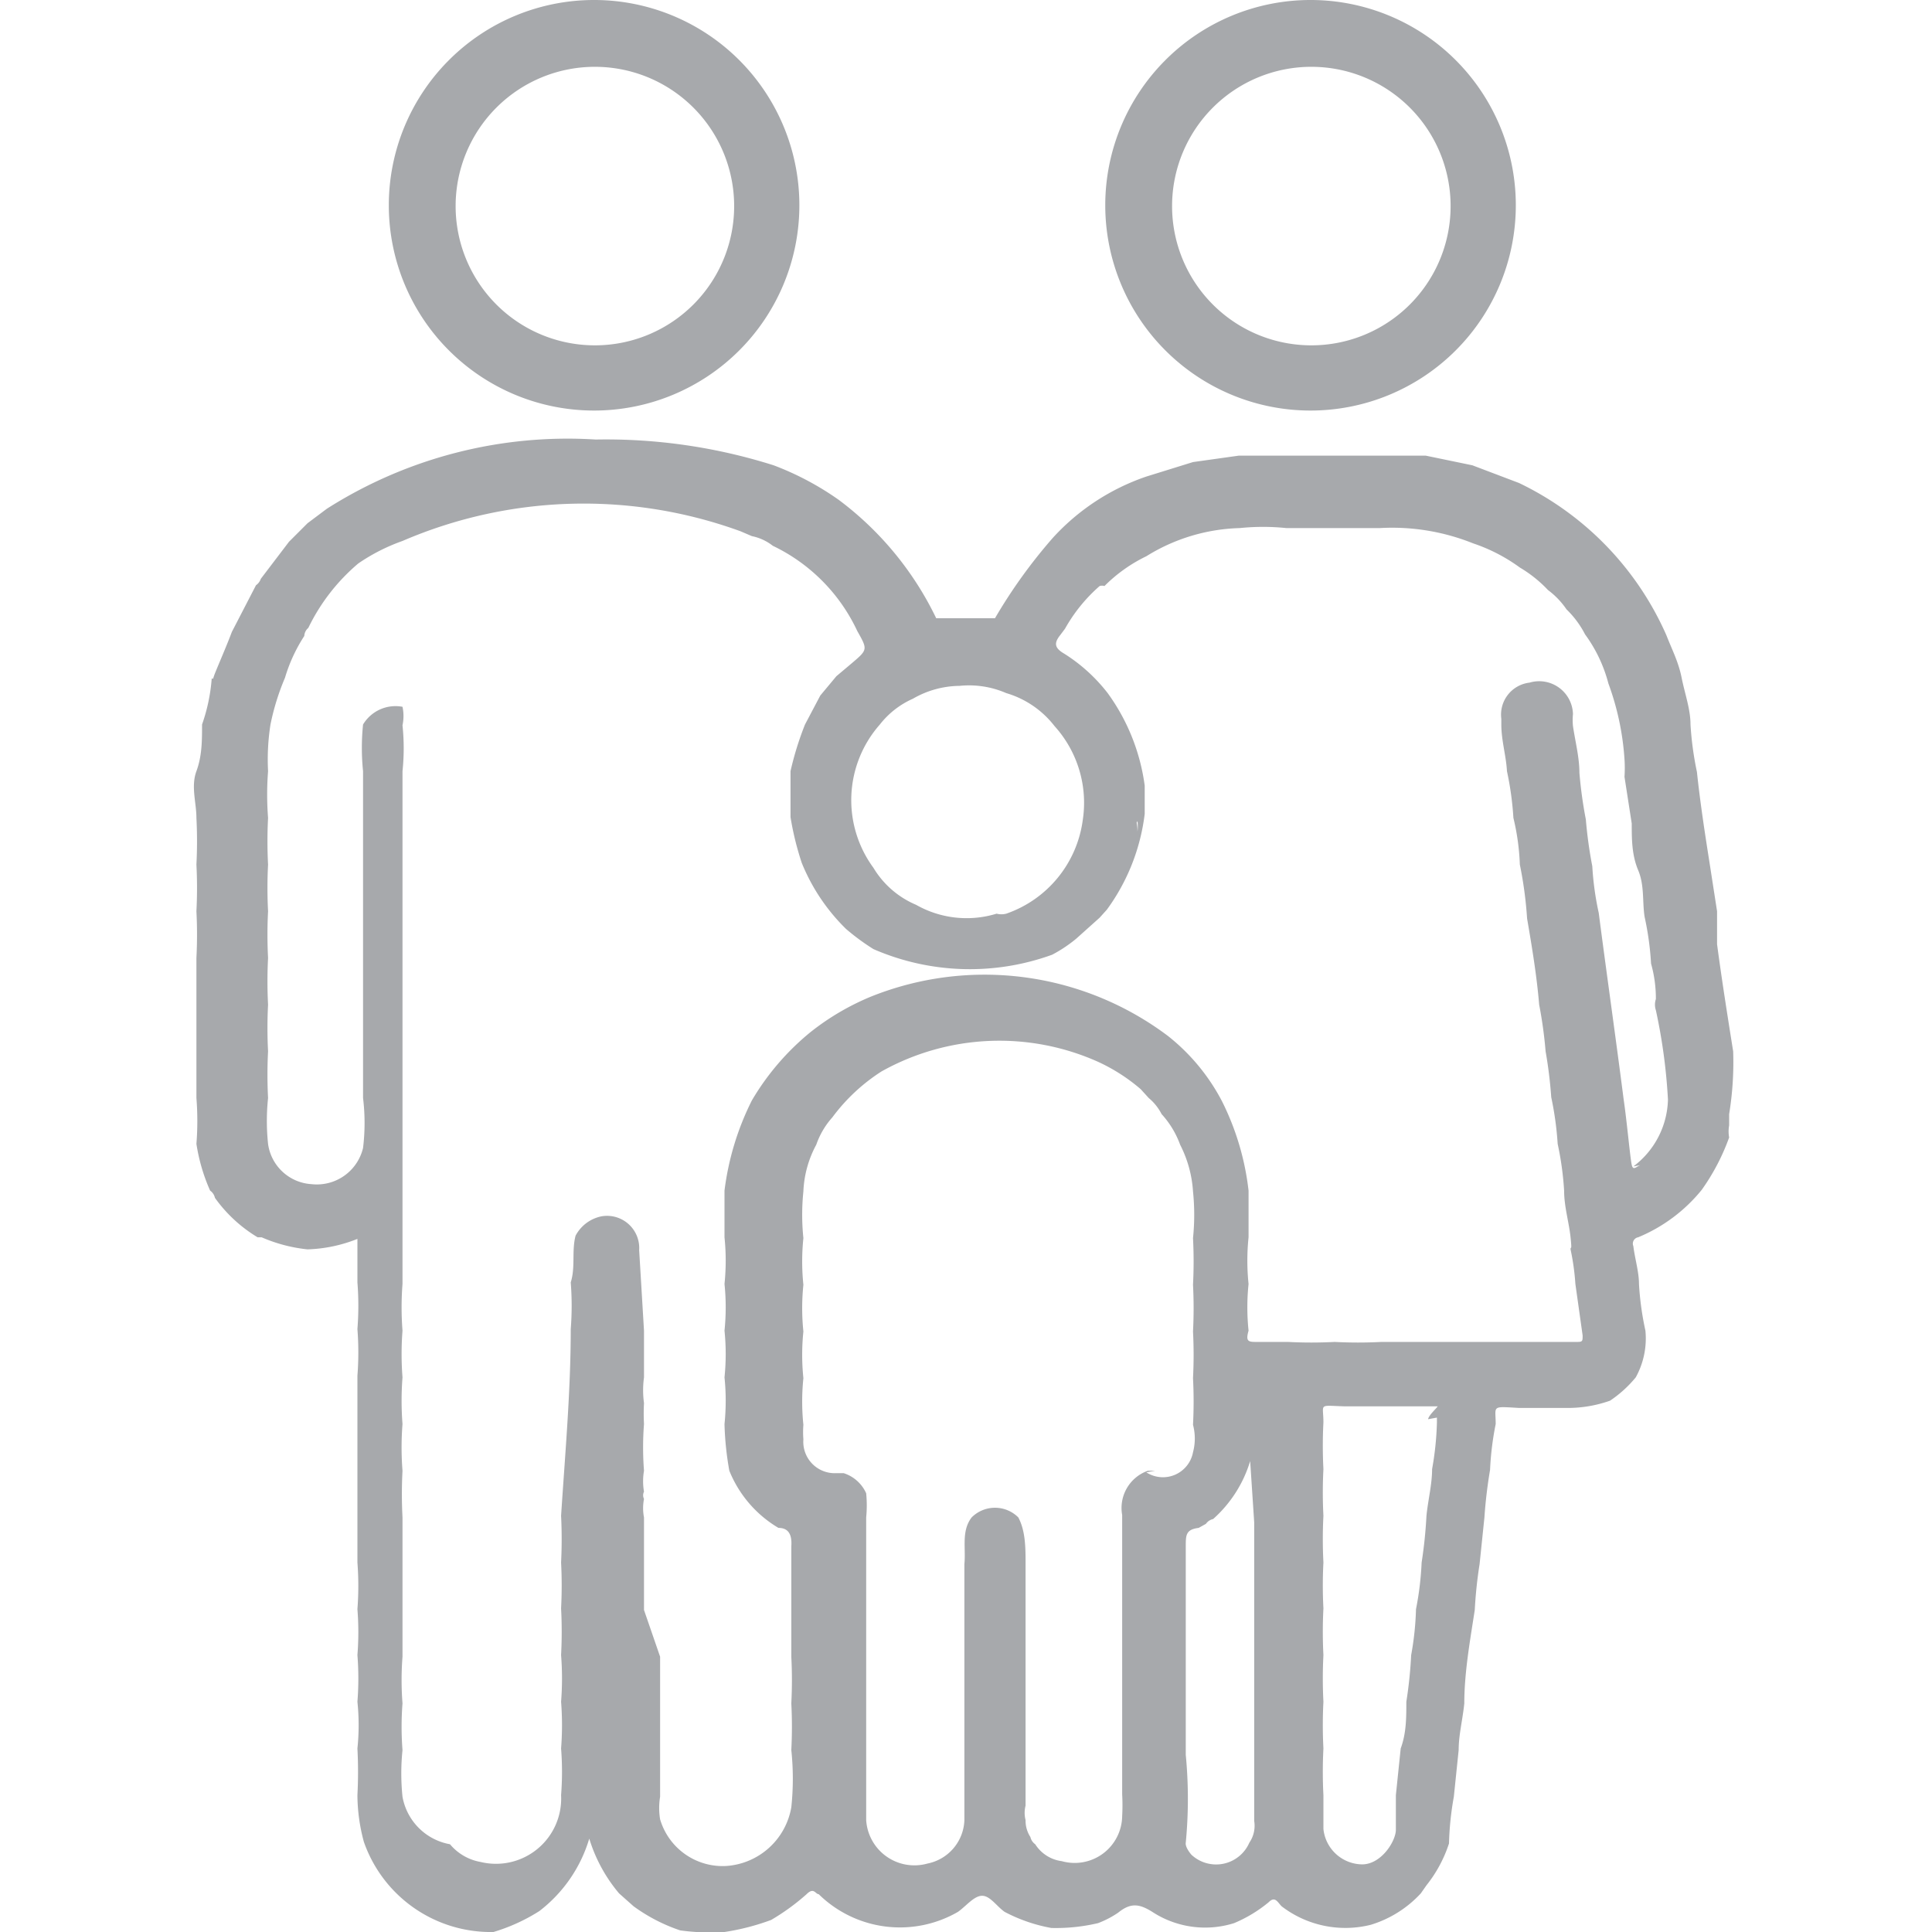 <svg id="Layer_1" data-name="Layer 1" xmlns="http://www.w3.org/2000/svg" viewBox="0 0 24 24"><title>icon</title><path d="M21.53,13.06c-.07-.44-.14-.88-.2-1.33,0-.13,0-.27,0-.41l-.09-.58c-.06-.38-.12-.77-.16-1.15A4,4,0,0,1,21,9c0-.19-.07-.38-.11-.58s-.12-.35-.19-.53A3.79,3.79,0,0,0,18.87,6l-.58-.22-.58-.12-.58,0H15.39l-.57.08-.58.18a2.79,2.79,0,0,0-1.16.76,6.46,6.46,0,0,0-.72,1H12l-.37,0a4,4,0,0,0-1.21-1.47,3.61,3.61,0,0,0-.81-.43A6.9,6.9,0,0,0,7.4,5.46a5.57,5.57,0,0,0-3.34.86l-.24.18-.23.23-.35.46a.16.16,0,0,1-.06.08l-.3.58c-.06.16-.13.32-.2.49s0,.08-.05.09A2.23,2.23,0,0,1,2.51,9c0,.2,0,.39-.07.58s0,.39,0,.58a5.61,5.61,0,0,1,0,.58,5.61,5.61,0,0,1,0,.58,5.61,5.61,0,0,1,0,.58q0,.87,0,1.74a3.62,3.62,0,0,1,0,.57,2.28,2.28,0,0,0,.17.58.15.15,0,0,1,.06.09,1.77,1.77,0,0,0,.53.49l.05,0a1.92,1.92,0,0,0,.57.15,1.81,1.81,0,0,0,.62-.13l0,.54a3.71,3.71,0,0,1,0,.58,3.76,3.76,0,0,1,0,.58c0,.19,0,.39,0,.58l0,.58,0,.58,0,.58a3.82,3.82,0,0,1,0,.58,3.62,3.62,0,0,1,0,.57,3.69,3.69,0,0,1,0,.58,2.79,2.79,0,0,1,0,.58,5.52,5.52,0,0,1,0,.58,2.25,2.25,0,0,0,.08.58A1.67,1.67,0,0,0,6.13,24a2.27,2.27,0,0,0,.57-.26,1.77,1.77,0,0,0,.62-.9,1.93,1.93,0,0,0,.37.68l.18.16a2.13,2.13,0,0,0,.58.3A2.76,2.76,0,0,0,9,24a2.91,2.91,0,0,0,.58-.15,2.75,2.75,0,0,0,.44-.32c.09-.09.11,0,.15,0a1.44,1.44,0,0,0,1.73.22c.1-.07.2-.2.3-.2s.18.13.28.2a2,2,0,0,0,.58.2,2.29,2.29,0,0,0,.58-.06,1.19,1.19,0,0,0,.25-.13c.16-.13.27-.11.44,0a1.2,1.2,0,0,0,1,.13,1.7,1.7,0,0,0,.43-.26c.08-.08.11,0,.16.05a1.3,1.3,0,0,0,1.11.23,1.4,1.4,0,0,0,.62-.39l.07-.1A1.65,1.65,0,0,0,18,22.9a3.8,3.8,0,0,1,.06-.58l.06-.58c0-.19.05-.38.07-.58,0-.38.07-.77.13-1.16a5.51,5.51,0,0,1,.06-.57l.06-.58a5.93,5.93,0,0,1,.07-.59,3.7,3.7,0,0,1,.07-.57c0-.23-.06-.22.29-.2h.58A1.58,1.58,0,0,0,20,17.4a1.47,1.47,0,0,0,.32-.29,1,1,0,0,0,.12-.58,3.68,3.68,0,0,1-.08-.58c0-.15-.05-.31-.07-.47a.08.08,0,0,1,.06-.11,2,2,0,0,0,.79-.59,2.69,2.69,0,0,0,.34-.65.42.42,0,0,1,0-.15v-.14A4,4,0,0,0,21.53,13.06ZM10.93,9a1.07,1.07,0,0,1,.41-.32,1.18,1.18,0,0,1,.58-.16,1.16,1.16,0,0,1,.58.09,1.18,1.18,0,0,1,.6.41,1.42,1.42,0,0,1,.35,1.17,1.43,1.43,0,0,1-.95,1.16.24.24,0,0,1-.12,0,1.27,1.27,0,0,1-1-.11,1.13,1.13,0,0,1-.53-.46A1.42,1.42,0,0,1,10.93,9Zm3.2,1a.81.81,0,0,1,0,.16A.81.81,0,0,0,14.13,10Zm0,.2a.51.51,0,0,1,0,.13A.51.51,0,0,0,14.12,10.22Zm0,.16,0,.15Zm0,.18,0,.12Zm-.05.17Zm0,.11h0Zm-.05.11h0Zm.32,7.34h-.09a.49.49,0,0,0-.32.55v3.47a2.43,2.43,0,0,1,0,.27.59.59,0,0,1-.75.56.46.46,0,0,1-.33-.21.15.15,0,0,1-.06-.09.37.37,0,0,1-.06-.21.36.36,0,0,1,0-.18v-3c0-.2,0-.41-.09-.58l0,0a.41.41,0,0,0-.58,0l0,0c-.13.17-.07.38-.09.58v2.31c0,.29,0,.58,0,.87a.57.57,0,0,1-.46.54.6.6,0,0,1-.76-.54c0-.1,0-.19,0-.29V18.85a1.54,1.54,0,0,0,0-.3.46.46,0,0,0-.28-.25h-.09a.39.39,0,0,1-.41-.42,1.09,1.09,0,0,1,0-.18,2.81,2.81,0,0,1,0-.58,2.81,2.81,0,0,1,0-.58,2.81,2.81,0,0,1,0-.58,2.81,2.81,0,0,1,0-.58,2.82,2.82,0,0,1,0-.58,1.33,1.33,0,0,1,.16-.58,1,1,0,0,1,.2-.34,2.31,2.31,0,0,1,.61-.57,3,3,0,0,1,2.69-.12,2.25,2.25,0,0,1,.53.34l.1.11a.64.64,0,0,1,.16.2,1.14,1.14,0,0,1,.23.38,1.48,1.48,0,0,1,.16.58,2.82,2.82,0,0,1,0,.58,5.61,5.61,0,0,1,0,.58,5.61,5.61,0,0,1,0,.58,5.61,5.61,0,0,1,0,.58,5.61,5.61,0,0,1,0,.58.66.66,0,0,1,0,.34A.38.38,0,0,1,14.24,18.29Zm1.23.64c0,1.24,0,2.47,0,3.71a.37.37,0,0,1-.06.27.45.45,0,0,1-.72.15s-.08-.09-.07-.15a5.68,5.68,0,0,0,0-1.09V19.21c0-.14,0-.21.16-.23l.09-.05a.15.15,0,0,1,.09-.06s0,0,0,0a1.57,1.57,0,0,0,.46-.72Zm2.27-1.3v.06a3.8,3.8,0,0,1-.06.58c0,.19-.05.38-.07.58a5.7,5.7,0,0,1-.06.58,3.83,3.83,0,0,1-.07.58,3.68,3.68,0,0,1-.06.57,5.42,5.42,0,0,1-.06.58c0,.2,0,.39-.07.58l-.06.58c0,.14,0,.29,0,.43s-.18.43-.42.43a.49.49,0,0,1-.48-.44c0-.14,0-.28,0-.42a5.61,5.61,0,0,1,0-.58,5.61,5.61,0,0,1,0-.58,5.61,5.61,0,0,1,0-.58,5.61,5.61,0,0,1,0-.58,5.42,5.42,0,0,1,0-.57,5.61,5.61,0,0,1,0-.58,5.61,5.61,0,0,1,0-.58,5.61,5.61,0,0,1,0-.58c0-.24-.07-.21.26-.2h1.16C17.83,17.51,17.75,17.58,17.74,17.63Zm2.55-3.14c-.06,0-.11.09-.13,0s-.06-.54-.1-.81c-.1-.78-.21-1.55-.31-2.32a3.68,3.68,0,0,1-.08-.58,5.4,5.4,0,0,1-.08-.58,5.4,5.4,0,0,1-.08-.58c0-.19-.05-.38-.08-.58a.77.77,0,0,1,0-.15A.42.42,0,0,0,19,8.48a.4.4,0,0,0-.35.45V9c0,.2.06.39.07.58a3.85,3.85,0,0,1,.08.58,2.89,2.89,0,0,1,.08.58,4.91,4.91,0,0,1,.09.67c.06.35.12.71.15,1.07a5.4,5.4,0,0,1,.08.58,5.54,5.54,0,0,1,.07.57,4,4,0,0,1,.08.58,3.85,3.85,0,0,1,.08.58c0,.2.06.39.08.58s0,.1,0,.15a3,3,0,0,1,.06.43l.09.64c0,.07,0,.08-.07.08h-.69q-.87,0-1.74,0a5.61,5.61,0,0,1-.58,0,5.61,5.61,0,0,1-.58,0h-.38c-.11,0-.15,0-.11-.14a2.81,2.81,0,0,1,0-.58,2.81,2.81,0,0,1,0-.58c0-.19,0-.38,0-.58a3.31,3.31,0,0,0-.33-1.11,2.52,2.52,0,0,0-.67-.81,3.79,3.79,0,0,0-3.69-.49,3.12,3.12,0,0,0-.75.44,3.16,3.16,0,0,0-.73.85A3.44,3.44,0,0,0,9,14.79l0,.58a2.81,2.81,0,0,1,0,.58,2.81,2.81,0,0,1,0,.58,2.81,2.81,0,0,1,0,.58,2.81,2.81,0,0,1,0,.58,3.8,3.8,0,0,0,.06.58,1.46,1.46,0,0,0,.61.71c.13,0,.17.09.16.23,0,.46,0,.91,0,1.37a5.61,5.61,0,0,1,0,.58,5.61,5.61,0,0,1,0,.58,3.37,3.37,0,0,1,0,.71.88.88,0,0,1-.81.73.81.81,0,0,1-.82-.58.86.86,0,0,1,0-.28l0-.58,0-.58,0-.58L8,20l0-.57,0-.58a.6.6,0,0,1,0-.23.1.1,0,0,1,0-.09.76.76,0,0,1,0-.26,3.76,3.76,0,0,1,0-.58,2.35,2.35,0,0,1,0-.26,1.17,1.17,0,0,1,0-.32l0-.58-.06-1a.4.4,0,0,0-.47-.42.47.47,0,0,0-.32.24c-.05.19,0,.39-.06.58a3.71,3.71,0,0,1,0,.58c0,.77-.07,1.55-.12,2.32a5.78,5.78,0,0,1,0,.58,5.44,5.44,0,0,1,0,.57,5.49,5.49,0,0,1,0,.58,3.69,3.69,0,0,1,0,.58,3.69,3.69,0,0,1,0,.58,3.69,3.69,0,0,1,0,.58.81.81,0,0,1-1,.83.64.64,0,0,1-.38-.22A.73.73,0,0,1,5,22.32a2.82,2.82,0,0,1,0-.58,3.76,3.76,0,0,1,0-.58,3.75,3.75,0,0,1,0-.58c0-.19,0-.38,0-.57l0-.58,0-.58a5.52,5.52,0,0,1,0-.58,3.69,3.69,0,0,1,0-.58,3.75,3.75,0,0,1,0-.58,3.76,3.76,0,0,1,0-.58,3.76,3.76,0,0,1,0-.58c0-.19,0-.38,0-.58l0-.58c0-.19,0-.38,0-.57V9.58a2.73,2.73,0,0,0,0-.57A.55.55,0,0,0,5,8.78.47.47,0,0,0,4.51,9a2.83,2.83,0,0,0,0,.58v4.06a2.56,2.56,0,0,1,0,.62.59.59,0,0,1-.64.45.58.58,0,0,1-.54-.5,2.72,2.72,0,0,1,0-.57,5.61,5.61,0,0,1,0-.58,5.61,5.61,0,0,1,0-.58,5.61,5.61,0,0,1,0-.58,5.61,5.61,0,0,1,0-.58,5.61,5.61,0,0,1,0-.58,5.61,5.61,0,0,1,0-.58,3.75,3.75,0,0,1,0-.58A2.8,2.8,0,0,1,3.36,9a3,3,0,0,1,.18-.58,2,2,0,0,1,.24-.52.14.14,0,0,1,.05-.1A2.44,2.44,0,0,1,4.45,7,2.36,2.36,0,0,1,5,6.72,5.69,5.69,0,0,1,9.2,6.6l.14.06a.62.62,0,0,1,.26.12,2.21,2.21,0,0,1,1.05,1.06l0,0c.13.23.13.23-.07.4l-.19.16-.2.24L10,9a3.89,3.89,0,0,0-.18.58c0,.1,0,.19,0,.28v.29h0a3.65,3.65,0,0,0,.14.57,2.42,2.42,0,0,0,.55.82,2.84,2.84,0,0,0,.34.25,3,3,0,0,0,2.22.07,1.72,1.72,0,0,0,.3-.2l.29-.26.09-.1a2.53,2.53,0,0,0,.47-1.19V9.76a2.52,2.52,0,0,0-.46-1.15,2.09,2.09,0,0,0-.54-.49c-.12-.07-.13-.13-.05-.23l.06-.08a2,2,0,0,1,.43-.53.1.1,0,0,1,.06,0,1.9,1.9,0,0,1,.52-.37,2.31,2.31,0,0,1,1.16-.35,2.84,2.84,0,0,1,.58,0h1.16a2.7,2.7,0,0,1,1.16.19,2.13,2.13,0,0,1,.58.3,1.6,1.6,0,0,1,.35.28,1,1,0,0,1,.23.24,1.19,1.19,0,0,1,.23.31,1.8,1.8,0,0,1,.29.61,3.36,3.36,0,0,1,.2.94,1.64,1.64,0,0,1,0,.22l.09.58c0,.19,0,.39.08.58s.05.39.08.58a3.68,3.68,0,0,1,.08.58,1.61,1.61,0,0,1,.06.44.22.22,0,0,0,0,.14,7,7,0,0,1,.15,1.11A1.07,1.07,0,0,1,20.29,14.49Z" style="fill:#a7a9ac"/><path d="M7.38,5.1A2.55,2.55,0,1,0,4.83,2.55,2.55,2.55,0,0,0,7.38,5.1Zm0-4.27A1.73,1.73,0,1,1,5.66,2.55,1.73,1.73,0,0,1,7.38.83Z" style="fill:#a7a9ac"/><path d="M16.28,5.1a2.55,2.55,0,1,0-2.55-2.55A2.55,2.55,0,0,0,16.28,5.1Zm0-4.27a1.73,1.73,0,1,1-1.72,1.72A1.73,1.73,0,0,1,16.28.83Z" style="fill:#a7a9ac"/></svg>